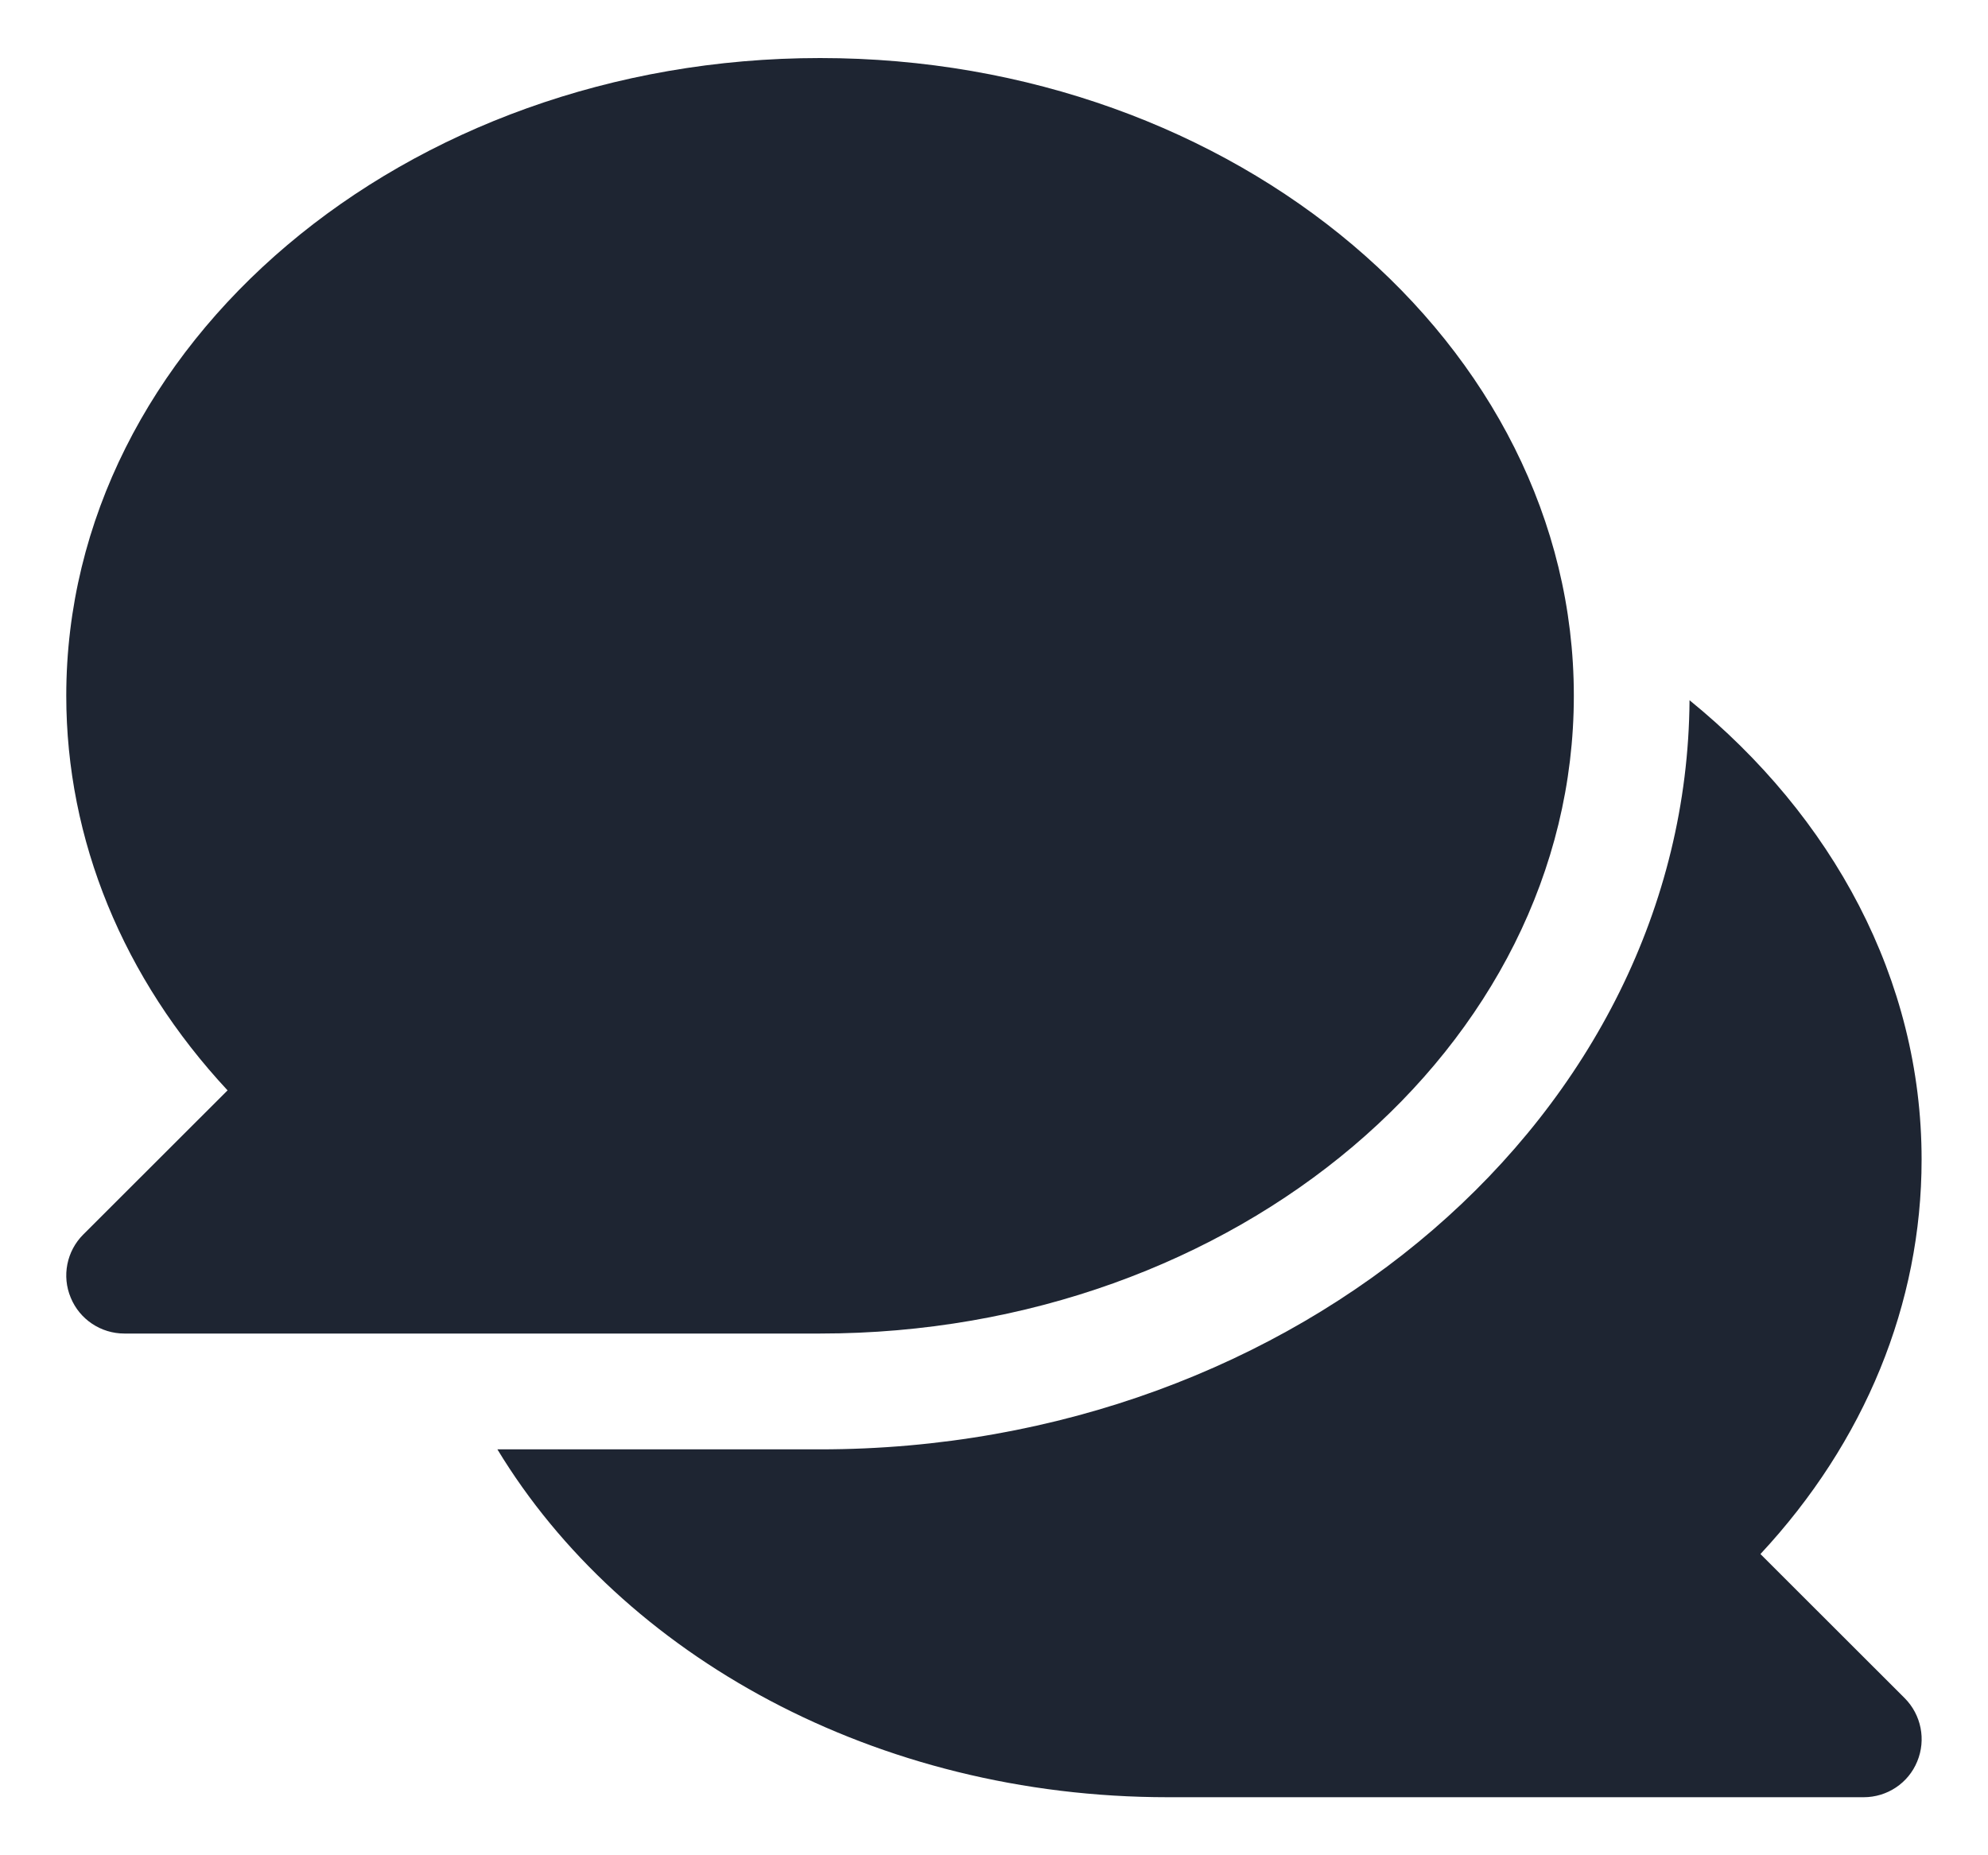 <svg width="15" height="14" viewBox="0 0 15 14" fill="none" xmlns="http://www.w3.org/2000/svg">
<g clip-path="url(#clip0)">
<path d="M6.188 0.438C3.052 0.438 0.5 2.597 0.5 5.25C0.5 6.339 0.929 7.381 1.717 8.228L0.628 9.316C0.503 9.441 0.465 9.63 0.534 9.793C0.601 9.956 0.761 10.063 0.938 10.063H6.188C9.324 10.063 11.875 7.904 11.875 5.25C11.875 2.597 9.324 0.438 6.188 0.438Z" fill="#1E2532"/>
<path d="M13.283 11.727C14.071 10.881 14.499 9.838 14.499 8.75C14.499 7.388 13.825 6.16 12.748 5.284C12.726 8.404 9.793 10.937 6.187 10.937H3.753C4.696 12.493 6.608 13.562 8.812 13.562H14.062C14.239 13.562 14.399 13.456 14.466 13.292C14.534 13.128 14.496 12.94 14.372 12.815L13.283 11.727Z" fill="#1E2532"/>
</g>
<defs>
<clipPath id="clip0">
<rect width="14" height="14" fill="white" transform="translate(0.5)"/>
</clipPath>
</defs>
</svg>
